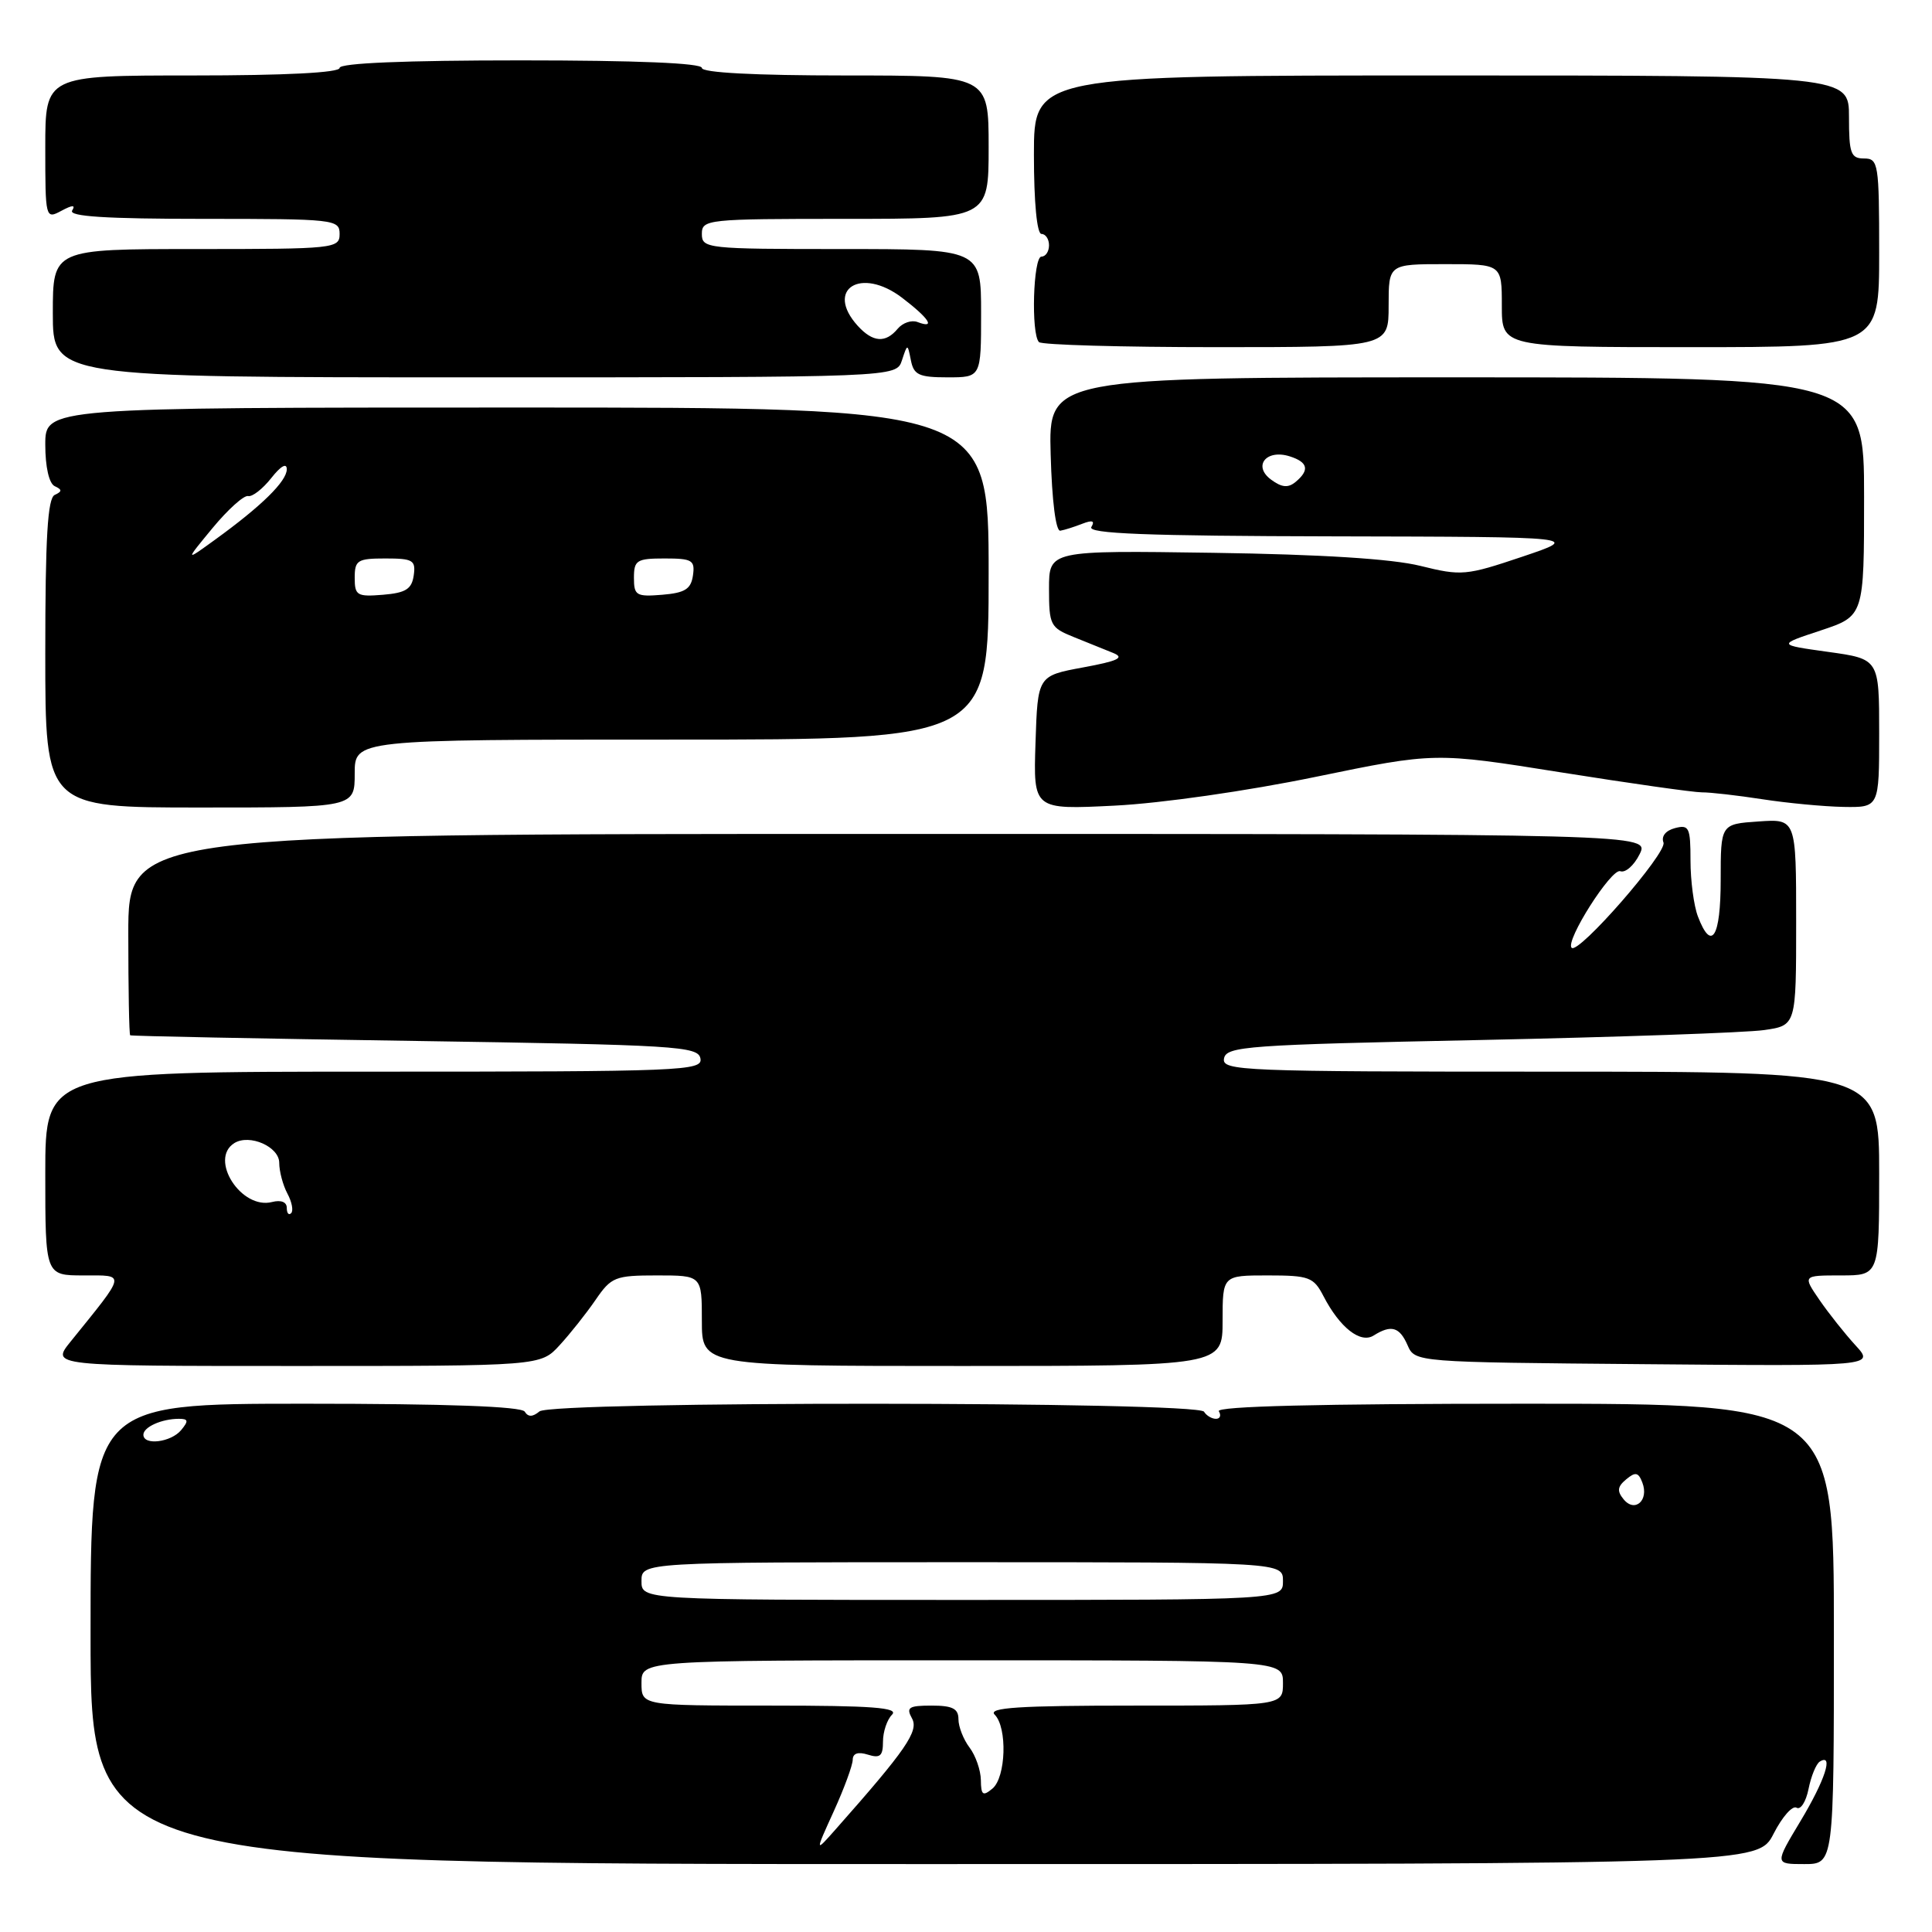 <?xml version="1.0" encoding="UTF-8" standalone="no"?>
<!DOCTYPE svg PUBLIC "-//W3C//DTD SVG 1.1//EN" "http://www.w3.org/Graphics/SVG/1.1/DTD/svg11.dtd" >
<svg xmlns="http://www.w3.org/2000/svg" xmlns:xlink="http://www.w3.org/1999/xlink" version="1.1" viewBox="0 0 256 256">
 <g >
 <path fill="currentColor"
d=" M 235.02 242.96 C 236.15 240.75 237.51 239.20 238.05 239.53 C 238.59 239.86 239.30 238.74 239.64 237.05 C 239.98 235.35 240.65 233.72 241.13 233.42 C 243.01 232.26 241.83 235.89 238.57 241.31 C 235.15 247.00 235.15 247.00 239.07 247.00 C 243.00 247.00 243.00 247.00 243.00 216.50 C 243.00 186.00 243.00 186.00 201.94 186.00 C 174.82 186.00 161.09 186.34 161.50 187.00 C 161.84 187.55 161.67 188.00 161.12 188.00 C 160.57 188.00 159.86 187.58 159.54 187.06 C 158.68 185.68 73.14 185.64 71.48 187.02 C 70.58 187.77 69.98 187.78 69.53 187.05 C 69.10 186.36 59.20 186.00 40.44 186.00 C 12.00 186.00 12.00 186.00 12.00 216.50 C 12.00 247.00 12.00 247.00 122.48 247.00 C 232.96 247.00 232.96 247.00 235.02 242.96 Z  M 74.15 178.25 C 75.54 176.74 77.68 174.04 78.91 172.25 C 81.00 169.20 81.50 169.00 87.07 169.00 C 93.00 169.00 93.00 169.00 93.00 175.00 C 93.00 181.00 93.00 181.00 127.50 181.00 C 162.00 181.00 162.00 181.00 162.00 175.00 C 162.00 169.00 162.00 169.00 167.97 169.00 C 173.48 169.00 174.06 169.22 175.37 171.75 C 177.53 175.92 180.27 178.07 182.02 176.96 C 184.34 175.50 185.45 175.82 186.51 178.25 C 187.50 180.50 187.50 180.50 217.95 180.76 C 248.40 181.03 248.40 181.03 245.86 178.26 C 244.47 176.74 242.32 174.04 241.09 172.25 C 238.86 169.00 238.86 169.00 243.93 169.00 C 249.00 169.00 249.00 169.00 249.00 155.50 C 249.00 142.00 249.00 142.00 205.43 142.00 C 164.47 142.00 161.87 141.90 162.19 140.25 C 162.50 138.64 165.23 138.44 196.01 137.81 C 214.43 137.42 231.41 136.83 233.75 136.49 C 238.00 135.88 238.00 135.88 238.00 122.19 C 238.00 108.50 238.00 108.50 233.00 108.85 C 228.00 109.19 228.00 109.19 228.00 116.60 C 228.00 124.21 226.78 126.17 224.98 121.43 C 224.44 120.02 224.00 116.69 224.00 114.03 C 224.00 109.64 223.81 109.24 221.94 109.73 C 220.71 110.05 220.10 110.82 220.42 111.64 C 220.93 112.99 209.16 126.49 208.25 125.59 C 207.36 124.70 213.53 115.00 214.70 115.44 C 215.36 115.69 216.51 114.69 217.25 113.20 C 218.60 110.50 218.60 110.50 117.80 110.50 C 17.00 110.50 17.00 110.50 17.00 123.75 C 17.00 131.04 17.11 137.08 17.25 137.18 C 17.39 137.29 34.37 137.62 54.99 137.93 C 89.63 138.46 92.50 138.63 92.81 140.25 C 93.13 141.90 90.53 142.00 49.57 142.00 C 6.00 142.00 6.00 142.00 6.00 155.50 C 6.00 169.00 6.00 169.00 11.07 169.00 C 16.72 169.00 16.81 168.54 9.37 177.75 C 6.74 181.00 6.74 181.00 39.18 181.00 C 71.63 181.00 71.63 181.00 74.15 178.25 Z  M 47.00 102.50 C 47.00 98.00 47.00 98.00 89.00 98.00 C 131.00 98.00 131.00 98.00 131.00 76.00 C 131.00 54.00 131.00 54.00 68.50 54.00 C 6.00 54.00 6.00 54.00 6.00 58.92 C 6.00 61.87 6.50 64.07 7.25 64.42 C 8.25 64.88 8.25 65.12 7.25 65.58 C 6.31 66.02 6.00 71.23 6.00 86.58 C 6.00 107.00 6.00 107.00 26.50 107.00 C 47.00 107.00 47.00 107.00 47.00 102.50 Z  M 174.32 102.94 C 190.14 99.68 190.14 99.68 206.82 102.34 C 215.99 103.80 224.40 104.99 225.50 104.99 C 226.60 104.98 230.20 105.39 233.50 105.90 C 236.80 106.41 241.64 106.87 244.25 106.92 C 249.00 107.00 249.00 107.00 249.00 97.16 C 249.00 87.32 249.00 87.32 242.25 86.38 C 235.50 85.44 235.50 85.44 241.25 83.54 C 247.00 81.63 247.00 81.63 247.00 65.82 C 247.00 50.00 247.00 50.00 192.97 50.00 C 138.93 50.00 138.93 50.00 139.22 60.25 C 139.39 66.38 139.90 70.43 140.50 70.32 C 141.05 70.23 142.36 69.81 143.41 69.40 C 144.75 68.88 145.11 69.01 144.61 69.83 C 144.06 70.71 151.91 71.02 176.69 71.07 C 209.50 71.14 209.50 71.14 201.70 73.77 C 194.24 76.28 193.65 76.33 188.20 74.98 C 184.44 74.05 175.10 73.46 160.75 73.25 C 139.00 72.93 139.00 72.93 139.00 78.01 C 139.00 82.82 139.18 83.17 142.25 84.40 C 144.04 85.12 146.40 86.07 147.50 86.52 C 149.06 87.15 148.17 87.58 143.50 88.44 C 137.50 89.55 137.50 89.55 137.21 98.42 C 136.92 107.29 136.92 107.29 147.71 106.75 C 153.88 106.44 165.27 104.81 174.32 102.94 Z  M 119.51 47.75 C 120.25 45.50 120.25 45.50 120.70 47.75 C 121.08 49.68 121.77 50.00 125.57 50.00 C 130.00 50.00 130.00 50.00 130.00 41.50 C 130.00 33.00 130.00 33.00 111.50 33.00 C 93.67 33.00 93.00 32.93 93.00 31.00 C 93.00 29.07 93.67 29.00 112.00 29.00 C 131.00 29.00 131.00 29.00 131.00 19.50 C 131.00 10.00 131.00 10.00 112.00 10.00 C 100.00 10.00 93.00 9.63 93.00 9.00 C 93.00 8.36 84.33 8.00 69.00 8.00 C 53.67 8.00 45.00 8.36 45.00 9.00 C 45.00 9.63 37.83 10.00 25.50 10.00 C 6.00 10.00 6.00 10.00 6.00 19.54 C 6.00 28.94 6.03 29.06 8.12 27.94 C 9.61 27.14 10.04 27.13 9.56 27.90 C 9.08 28.68 14.06 29.00 26.94 29.00 C 44.33 29.00 45.00 29.07 45.00 31.00 C 45.00 32.93 44.33 33.00 26.00 33.00 C 7.00 33.00 7.00 33.00 7.00 41.50 C 7.00 50.00 7.00 50.00 62.88 50.00 C 118.77 50.00 118.77 50.00 119.51 47.75 Z  M 184.00 40.50 C 184.00 35.00 184.00 35.00 191.50 35.00 C 199.00 35.00 199.00 35.00 199.00 40.50 C 199.00 46.00 199.00 46.00 224.00 46.00 C 249.00 46.00 249.00 46.00 249.00 33.50 C 249.00 21.67 248.89 21.00 247.00 21.00 C 245.24 21.00 245.00 20.33 245.00 15.50 C 245.00 10.00 245.00 10.00 191.00 10.00 C 137.00 10.00 137.00 10.00 137.00 20.50 C 137.00 26.83 137.40 31.00 138.00 31.00 C 138.55 31.00 139.00 31.68 139.00 32.50 C 139.00 33.33 138.55 34.00 138.00 34.00 C 136.90 34.00 136.60 44.26 137.67 45.33 C 138.03 45.70 148.61 46.00 161.17 46.00 C 184.00 46.00 184.00 46.00 184.00 40.50 Z  M 110.48 240.00 C 111.86 236.97 112.98 233.91 112.99 233.18 C 113.00 232.32 113.69 232.09 115.00 232.50 C 116.62 233.01 117.00 232.68 117.00 230.77 C 117.00 229.47 117.54 227.86 118.20 227.20 C 119.13 226.27 115.58 226.00 102.20 226.00 C 85.00 226.00 85.00 226.00 85.00 223.00 C 85.00 220.00 85.00 220.00 127.50 220.00 C 170.00 220.00 170.00 220.00 170.00 223.00 C 170.00 226.00 170.00 226.00 150.30 226.00 C 134.98 226.00 130.87 226.27 131.80 227.20 C 133.50 228.90 133.30 235.51 131.50 237.00 C 130.24 238.05 129.99 237.87 129.97 235.87 C 129.95 234.57 129.28 232.63 128.47 231.56 C 127.66 230.49 127.00 228.80 127.00 227.81 C 127.00 226.40 126.21 226.00 123.45 226.00 C 120.41 226.00 120.04 226.24 120.84 227.69 C 121.78 229.36 120.06 231.85 110.74 242.38 C 107.98 245.50 107.98 245.50 110.48 240.00 Z  M 85.00 209.50 C 85.00 207.00 85.00 207.00 127.50 207.00 C 170.00 207.00 170.00 207.00 170.00 209.50 C 170.00 212.00 170.00 212.00 127.50 212.00 C 85.00 212.00 85.00 212.00 85.00 209.50 Z  M 215.15 198.68 C 214.24 197.58 214.31 196.99 215.48 196.02 C 216.70 195.00 217.10 195.08 217.62 196.45 C 218.52 198.79 216.64 200.48 215.15 198.68 Z  M 19.00 190.11 C 19.00 189.09 21.43 188.00 23.70 188.00 C 24.96 188.00 25.01 188.28 24.00 189.50 C 22.65 191.12 19.00 191.57 19.00 190.11 Z  M 38.00 160.05 C 38.00 159.27 37.24 158.97 36.06 159.27 C 31.97 160.34 27.64 153.58 31.06 151.46 C 33.08 150.22 37.00 151.95 37.00 154.08 C 37.00 155.21 37.49 157.04 38.08 158.15 C 38.68 159.26 38.90 160.43 38.58 160.75 C 38.26 161.07 38.00 160.76 38.00 160.05 Z  M 47.00 76.56 C 47.00 74.23 47.37 74.00 51.07 74.00 C 54.72 74.00 55.11 74.23 54.82 76.25 C 54.56 78.06 53.76 78.56 50.75 78.81 C 47.31 79.09 47.00 78.91 47.00 76.56 Z  M 84.00 76.56 C 84.00 74.23 84.37 74.00 88.07 74.00 C 91.72 74.00 92.11 74.23 91.82 76.25 C 91.56 78.06 90.76 78.56 87.75 78.81 C 84.31 79.09 84.00 78.91 84.00 76.56 Z  M 28.18 69.95 C 30.21 67.50 32.32 65.60 32.88 65.73 C 33.43 65.86 34.81 64.78 35.94 63.35 C 37.20 61.75 38.00 61.29 38.00 62.18 C 38.00 63.77 34.66 67.05 28.50 71.51 C 24.50 74.41 24.50 74.41 28.18 69.95 Z  M 168.42 63.55 C 165.97 61.74 167.79 59.48 170.90 60.47 C 173.32 61.24 173.56 62.29 171.67 63.86 C 170.68 64.68 169.84 64.60 168.42 63.55 Z  M 113.65 43.17 C 109.26 38.32 114.08 35.29 119.55 39.47 C 123.14 42.21 124.03 43.61 121.57 42.67 C 120.79 42.37 119.61 42.77 118.95 43.56 C 117.34 45.50 115.65 45.37 113.65 43.17 Z "/>
</g>
</svg>